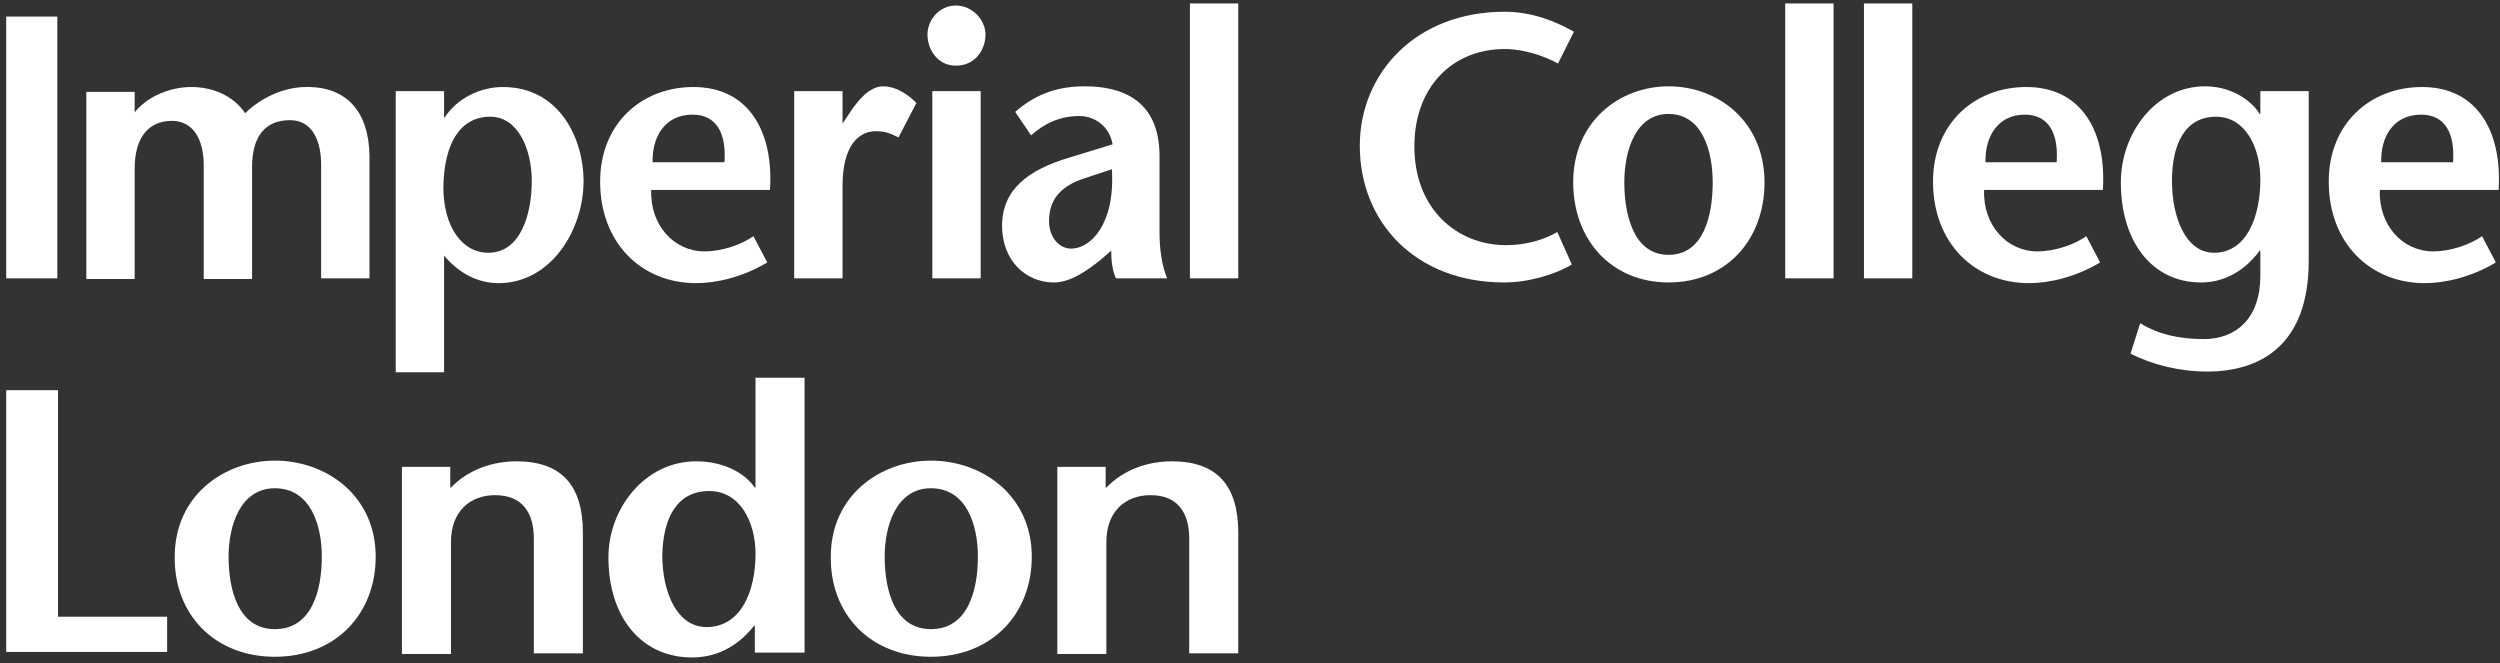 
<svg width="362px" height="96px" viewBox="0 0 362 96" version="1.1" xmlns="http://www.w3.org/2000/svg" xmlns:xlink="http://www.w3.org/1999/xlink">
    <rect x="0" y="0" width="362" height="96" fill="#333333" stroke="none"/>
    <g id="Page-1" stroke="none" stroke-width="1" fill="none" fill-rule="evenodd">
        <g id="IMP_ML_W_N" transform="translate(0.9, 0.5)" fill="#FFFFFF" fill-rule="nonzero">
            <polygon id="Path" points="5.68434189e-14 39.8 5.68434189e-14 1.9 7.4 1.9 7.4 39.8"></polygon>
            <path d="M18.4,15.9 L18.5,15.9 C20.3,13.5 23.7,12.1 26.8,12.1 C30.1,12.1 33,13.5 34.6,15.9 C36.8,13.7 40.2,12.1 43.4,12.1 C49.4,12 52.5,15.8 52.6,22 L52.6,39.8 L45.6,39.8 L45.6,23.3 C45.6,20.2 44.5,16.9 41.1,16.9 C37.7,16.9 35.6,19 35.6,23.7 L35.6,39.9 L28.6,39.9 L28.6,23.4 C28.6,19.6 27,17 24,17 C20.7,17 18.6,19.3 18.6,23.9 L18.6,39.9 L11.6,39.9 L11.6,12.8 L18.6,12.8 L18.6,15.9 L18.4,15.9 Z" id="Path"></path>
            <path d="M70.1,16.4 C74.1,16.4 76.1,21.1 76.1,25.7 C76.1,30.5 74.5,36.1 69.8,36.1 C66,36.1 63.3,32.3 63.3,26.6 C63.4,20.3 65.7,16.4 70.1,16.4 Z M63.4,12.7 L56.4,12.7 L56.4,53.4 L63.4,53.4 L63.4,36.5 C65.4,38.9 68.1,40.5 71.3,40.5 C78.8,40.5 83.6,32.9 83.6,25.7 C83.6,19.7 80.2,12.1 71.9,12.1 C68.7,12.1 65.3,13.7 63.5,16.5 L63.4,16.5 L63.4,12.7 Z" id="Shape"></path>
            <path d="M93.6,23 C93.5,19.4 95.3,16.1 99.4,16.1 C102.9,16.1 104.3,18.9 104,23 L93.6,23 Z M110.6,26.9 C111.1,18.8 107.7,12.1 99.5,12.1 C92,12.1 86,17.4 86,25.8 C86,34.7 92,40.5 99.9,40.5 C102.9,40.5 106.7,39.6 110.2,37.5 L108.2,33.7 C106.5,34.9 103.7,35.9 101.1,35.9 C96.7,35.9 93.2,32.1 93.4,27 L110.6,27 L110.6,26.9 Z" id="Shape"></path>
            <path d="M121,17.4 L121.1,17.4 L122.5,15.3 C123.3,14.2 124.9,12 127,12 C128.6,12 130.3,12.9 131.8,14.4 L129.2,19.4 C128,18.8 127.3,18.5 125.9,18.5 C123.5,18.5 121.1,20.5 121.1,26.4 L121.1,39.8 L114.1,39.8 L114.1,12.7 L121.1,12.7 L121.1,17.4 L121,17.4 Z" id="Path"></path>
            <path d="M141.1,12.7 L141.1,39.8 L134.1,39.8 L134.1,12.7 L141.1,12.7 Z M133.4,4.5 C133.4,2.4 135.1,0.3 137.5,0.3 C139.9,0.3 141.8,2.4 141.8,4.5 C141.8,6.8 140.2,9 137.6,9 C135.1,9.1 133.4,6.9 133.4,4.5 Z" id="Shape"></path>
            <path d="M160.1,24 C160.6,32 157,35.5 154.2,35.5 C152.5,35.5 151,33.9 151,31.5 C151,28.4 152.7,26.4 156.2,25.3 L160.1,24 Z M160,35.8 C160,37.3 160.2,38.8 160.7,39.8 L168.1,39.8 C167.3,37.9 167,35.4 167,33.2 L167,22.1 C167,13.6 161,12 156.2,12 C152.6,12 149.3,12.9 146.1,15.7 L148.4,19.1 C150.2,17.5 152.4,16.3 155.4,16.3 C157.7,16.3 159.8,17.9 160.2,20.4 L154,22.3 C147.9,24.1 144.2,27 144.2,32.2 C144.2,37.2 147.6,40.4 151.7,40.4 C154.1,40.4 156.5,38.7 158.5,37.1 L160,35.8 Z" id="Shape"></path>
            <polygon id="Path" points="171.4 39.8 171.4 -2.84217094e-14 178.4 -2.84217094e-14 178.4 39.8"></polygon>
            <path d="M224.7,8.7 C222.9,7.7 219.9,6.6 217,6.6 C209.4,6.6 203.9,12.1 203.9,20.7 C203.9,29.7 210,35 217.2,35 C220.1,35 222.7,34.2 224.6,33.1 L226.7,37.8 C224.4,39.2 220.5,40.4 216.9,40.4 C204.1,40.4 196,31.7 196,20.6 C196,10.2 204,1.2 217,1.2 C220.9,1.2 224.4,2.6 227,4.1 L224.7,8.7 Z" id="Path"></path>
            <path d="M240.7,36.4 C235.7,36.4 234.3,30.7 234.3,25.9 C234.3,21.4 235.9,16 240.7,16 C245.6,16 247.1,21.4 247.1,25.9 C247.1,30.7 245.8,36.4 240.7,36.4 Z M240.7,40.4 C249,40.4 254.6,34.3 254.6,25.9 C254.6,17.1 247.9,12 240.7,12 C233.6,12 226.9,17.1 226.9,25.9 C226.9,34.3 232.5,40.4 240.7,40.4 Z" id="Shape"></path>
            <polygon id="Path" points="257.6 39.8 257.6 -2.84217094e-14 264.6 -2.84217094e-14 264.6 39.8"></polygon>
            <polygon id="Path" points="269 39.8 269 -2.84217094e-14 276 -2.84217094e-14 276 39.8"></polygon>
            <path d="M286.6,23 C286.5,19.4 288.3,16.1 292.3,16.1 C295.8,16.1 297.2,18.9 296.9,23 L286.6,23 Z M303.6,26.9 C304.1,18.8 300.7,12.1 292.5,12.1 C285,12.1 279,17.4 279,25.8 C279,34.7 285,40.5 292.9,40.5 C295.9,40.5 299.7,39.6 303.2,37.5 L301.2,33.7 C299.5,34.9 296.7,35.9 294.1,35.9 C289.7,35.9 286.2,32.1 286.4,27 L303.6,27 L303.6,26.9 Z" id="Shape"></path>
            <path d="M343.9,23 C343.8,19.4 345.6,16.1 349.7,16.1 C353.2,16.1 354.6,18.9 354.3,23 L343.9,23 Z M360.9,26.9 C361.4,18.8 358,12.1 349.8,12.1 C342.3,12.1 336.3,17.4 336.3,25.8 C336.3,34.7 342.3,40.5 350.2,40.5 C353.2,40.5 357,39.6 360.5,37.5 L358.5,33.7 C356.8,34.9 354,35.9 351.4,35.9 C347,35.9 343.5,32.1 343.7,27 L360.9,27 L360.9,26.9 Z" id="Shape"></path>
            <path d="M320,16.4 C324.2,16.4 326.4,20.8 326.4,25.5 C326.4,30.9 324.4,36.1 319.7,36.1 C315.6,36.1 313.6,31 313.6,25.7 C313.6,20.5 315.4,16.4 320,16.4 Z M333.4,12.7 L326.4,12.7 L326.4,16 L326.3,16 C324.8,13.6 321.7,12 318.4,12 C311.2,12 306.2,18.8 306.2,25.9 C306.2,34.6 310.8,40.4 317.8,40.4 C321.8,40.4 324.6,38.1 326.3,35.8 L326.4,35.8 L326.4,39.4 C326.4,45.7 322.8,48.6 318.2,48.6 C314.6,48.6 311.6,47.9 309,46.3 L307.6,50.7 C310.7,52.3 314.7,53.3 318.7,53.3 C326.6,53.3 333.4,49.3 333.4,37.3 L333.4,12.7 Z" id="Shape"></path>
            <polygon id="Path" points="2.84217094e-14 56 7.5 56 7.5 88.8 23.3 88.8 23.3 93.9 0 93.9 0 56"></polygon>
            <path d="M64.4,70.1 C66.9,67.5 70.4,66.3 73.9,66.3 C80.4,66.3 83.5,69.8 83.5,76.6 L83.5,94.1 L76.4,94.1 L76.4,77.5 C76.4,73.7 74.7,71.2 70.8,71.2 C67.2,71.2 64.4,73.5 64.4,78 L64.4,94.2 L57.3,94.2 L57.3,67.1 L64.3,67.1 L64.3,70.1 L64.4,70.1 Z" id="Path"></path>
            <path d="M101.8,70.6 C106.2,70.6 108.5,75 108.5,79.7 C108.5,85.1 106.4,90.3 101.4,90.3 C97.1,90.3 95,85.2 95,79.9 C95.1,74.7 97,70.6 101.8,70.6 Z M108.5,94 L115.6,94 L115.6,54.2 L108.5,54.2 L108.5,70.1 L108.4,70.1 C106.7,67.7 103.5,66.3 99.9,66.3 C92.5,66.3 87.2,73.1 87.2,80.2 C87.2,88.9 92,94.7 99.3,94.7 C103.6,94.7 106.5,92.4 108.3,90.1 L108.4,90.1 L108.4,94 L108.5,94 Z" id="Shape"></path>
            <path d="M133.9,90.6 C128.6,90.6 127.2,84.9 127.2,80.1 C127.2,75.6 128.9,70.2 133.9,70.2 C139.1,70.2 140.7,75.6 140.7,80.1 C140.7,84.9 139.3,90.6 133.9,90.6 Z M133.9,94.6 C142.6,94.6 148.5,88.5 148.5,80.1 C148.5,71.3 141.4,66.2 133.9,66.2 C126.5,66.2 119.4,71.3 119.4,80.1 C119.3,88.5 125.2,94.6 133.9,94.6 Z" id="Shape"></path>
            <path d="M159.3,70.1 C161.8,67.5 165.3,66.3 168.8,66.3 C175.3,66.3 178.4,69.8 178.4,76.6 L178.4,94.1 L171.3,94.1 L171.3,77.5 C171.3,73.7 169.6,71.2 165.7,71.2 C162.1,71.2 159.3,73.5 159.3,78 L159.3,94.2 L152.2,94.2 L152.2,67.1 L159.2,67.1 L159.2,70.1 L159.3,70.1 Z" id="Path"></path>
            <path d="M38.9,90.6 C33.6,90.6 32.2,84.9 32.2,80.1 C32.2,75.6 33.9,70.2 38.9,70.2 C44.1,70.2 45.7,75.6 45.7,80.1 C45.7,84.9 44.3,90.6 38.9,90.6 Z M38.9,94.6 C47.6,94.6 53.5,88.5 53.5,80.1 C53.5,71.3 46.4,66.2 38.9,66.2 C31.5,66.2 24.4,71.3 24.4,80.1 C24.3,88.5 30.2,94.6 38.9,94.6 Z" id="Shape"></path>
        </g>
    </g>
</svg>
